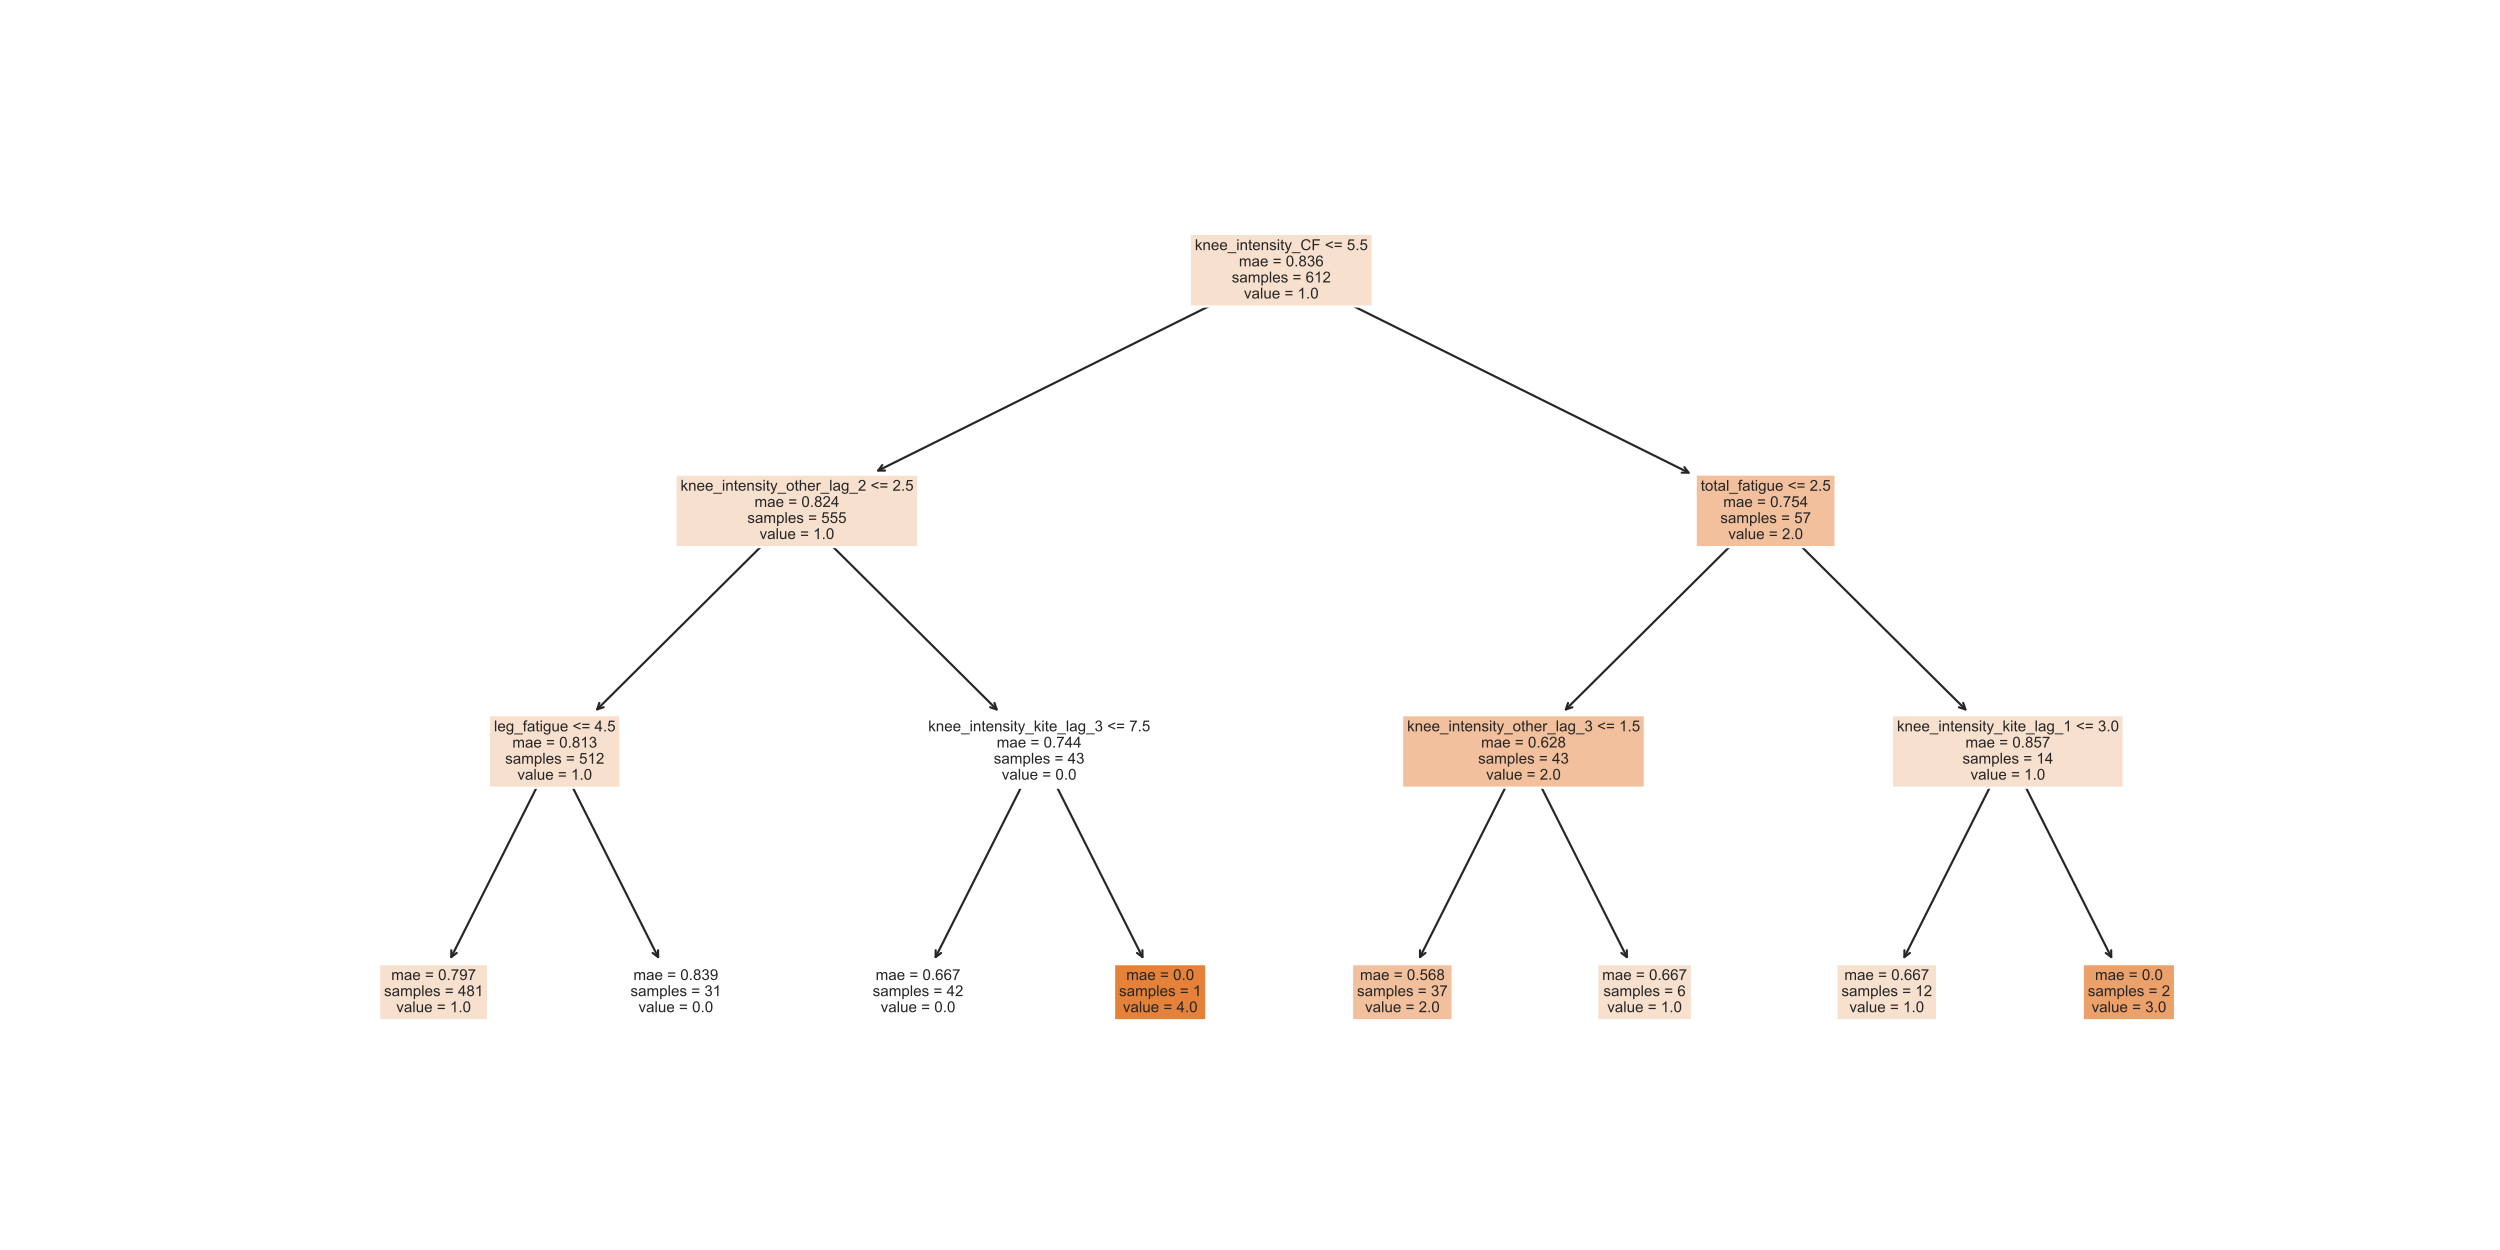 <?xml version="1.0" encoding="utf-8" standalone="no"?>
<!DOCTYPE svg PUBLIC "-//W3C//DTD SVG 1.1//EN"
  "http://www.w3.org/Graphics/SVG/1.1/DTD/svg11.dtd">
<!-- Created with matplotlib (https://matplotlib.org/) -->
<svg height="576pt" version="1.1" viewBox="0 0 1152 576" width="1152pt" xmlns="http://www.w3.org/2000/svg" xmlns:xlink="http://www.w3.org/1999/xlink">
 <defs>
  <style type="text/css">*{stroke-linecap:butt;stroke-linejoin:round;}</style>
 </defs>
 <g id="figure_1">
  <g id="patch_1">
   <path d="M 0 576 
L 1152 576 
L 1152 0 
L 0 0 
z
" style="fill:#ffffff;"/>
  </g>
  <g id="axes_1">
   <g id="patch_2">
    <path d="M 207.951 441.004 
Q 231.075 395.053 254.702 348.104 
" style="fill:none;stroke:#262626;stroke-linecap:round;"/>
    <path d="M 210.456 439.135 
L 207.951 441.004 
L 207.959 437.878 
" style="fill:none;stroke:#262626;stroke-linecap:round;"/>
   </g>
   <g id="text_1">
    <g id="patch_3">
     <path d="M 174.669 470.107 
L 224.931 470.107 
L 224.931 444.293 
L 174.669 444.293 
z
" style="fill:#f8e0ce;stroke:#ffffff;stroke-linejoin:miter;"/>
    </g>
    <!-- mae = 0.797 -->
    <g style="fill:#262626;" transform="translate(180.276 451.602)scale(0.07 -0.07)">
     <defs>
      <path d="M 6.594 0 
L 6.594 51.859 
L 14.453 51.859 
L 14.453 44.578 
Q 16.891 48.391 20.938 50.703 
Q 25 53.031 30.172 53.031 
Q 35.938 53.031 39.625 50.641 
Q 43.312 48.25 44.828 43.953 
Q 50.984 53.031 60.844 53.031 
Q 68.562 53.031 72.703 48.75 
Q 76.859 44.484 76.859 35.594 
L 76.859 0 
L 68.109 0 
L 68.109 32.672 
Q 68.109 37.938 67.25 40.25 
Q 66.406 42.578 64.156 43.984 
Q 61.922 45.406 58.891 45.406 
Q 53.422 45.406 49.797 41.766 
Q 46.188 38.141 46.188 30.125 
L 46.188 0 
L 37.406 0 
L 37.406 33.688 
Q 37.406 39.547 35.25 42.469 
Q 33.109 45.406 28.219 45.406 
Q 24.516 45.406 21.359 43.453 
Q 18.219 41.5 16.797 37.734 
Q 15.375 33.984 15.375 26.906 
L 15.375 0 
z
" id="ArialMT-109"/>
      <path d="M 40.438 6.391 
Q 35.547 2.25 31.031 0.531 
Q 26.516 -1.172 21.344 -1.172 
Q 12.797 -1.172 8.203 3 
Q 3.609 7.172 3.609 13.672 
Q 3.609 17.484 5.344 20.625 
Q 7.078 23.781 9.891 25.688 
Q 12.703 27.594 16.219 28.562 
Q 18.797 29.25 24.031 29.891 
Q 34.672 31.156 39.703 32.906 
Q 39.75 34.719 39.75 35.203 
Q 39.75 40.578 37.25 42.781 
Q 33.891 45.75 27.25 45.75 
Q 21.047 45.75 18.094 43.578 
Q 15.141 41.406 13.719 35.891 
L 5.125 37.062 
Q 6.297 42.578 8.984 45.969 
Q 11.672 49.359 16.75 51.188 
Q 21.828 53.031 28.516 53.031 
Q 35.156 53.031 39.297 51.469 
Q 43.453 49.906 45.406 47.531 
Q 47.359 45.172 48.141 41.547 
Q 48.578 39.312 48.578 33.453 
L 48.578 21.734 
Q 48.578 9.469 49.141 6.219 
Q 49.703 2.984 51.375 0 
L 42.188 0 
Q 40.828 2.734 40.438 6.391 
z
M 39.703 26.031 
Q 34.906 24.078 25.344 22.703 
Q 19.922 21.922 17.672 20.938 
Q 15.438 19.969 14.203 18.094 
Q 12.984 16.219 12.984 13.922 
Q 12.984 10.406 15.641 8.062 
Q 18.312 5.719 23.438 5.719 
Q 28.516 5.719 32.469 7.938 
Q 36.422 10.156 38.281 14.016 
Q 39.703 17 39.703 22.797 
z
" id="ArialMT-97"/>
      <path d="M 42.094 16.703 
L 51.172 15.578 
Q 49.031 7.625 43.219 3.219 
Q 37.406 -1.172 28.375 -1.172 
Q 17 -1.172 10.328 5.828 
Q 3.656 12.844 3.656 25.484 
Q 3.656 38.578 10.391 45.797 
Q 17.141 53.031 27.875 53.031 
Q 38.281 53.031 44.875 45.953 
Q 51.469 38.875 51.469 26.031 
Q 51.469 25.25 51.422 23.688 
L 12.75 23.688 
Q 13.234 15.141 17.578 10.594 
Q 21.922 6.062 28.422 6.062 
Q 33.25 6.062 36.672 8.594 
Q 40.094 11.141 42.094 16.703 
z
M 13.234 30.906 
L 42.188 30.906 
Q 41.609 37.453 38.875 40.719 
Q 34.672 45.797 27.984 45.797 
Q 21.922 45.797 17.797 41.75 
Q 13.672 37.703 13.234 30.906 
z
" id="ArialMT-101"/>
      <path id="ArialMT-32"/>
      <path d="M 52.828 42.094 
L 5.562 42.094 
L 5.562 50.297 
L 52.828 50.297 
z
M 52.828 20.359 
L 5.562 20.359 
L 5.562 28.562 
L 52.828 28.562 
z
" id="ArialMT-61"/>
      <path d="M 4.156 35.297 
Q 4.156 48 6.766 55.734 
Q 9.375 63.484 14.516 67.672 
Q 19.672 71.875 27.484 71.875 
Q 33.25 71.875 37.594 69.547 
Q 41.938 67.234 44.766 62.859 
Q 47.609 58.5 49.219 52.219 
Q 50.828 45.953 50.828 35.297 
Q 50.828 22.703 48.234 14.969 
Q 45.656 7.234 40.5 3 
Q 35.359 -1.219 27.484 -1.219 
Q 17.141 -1.219 11.234 6.203 
Q 4.156 15.141 4.156 35.297 
z
M 13.188 35.297 
Q 13.188 17.672 17.312 11.828 
Q 21.438 6 27.484 6 
Q 33.547 6 37.672 11.859 
Q 41.797 17.719 41.797 35.297 
Q 41.797 52.984 37.672 58.781 
Q 33.547 64.594 27.391 64.594 
Q 21.344 64.594 17.719 59.469 
Q 13.188 52.938 13.188 35.297 
z
" id="ArialMT-48"/>
      <path d="M 9.078 0 
L 9.078 10.016 
L 19.094 10.016 
L 19.094 0 
z
" id="ArialMT-46"/>
      <path d="M 4.734 62.203 
L 4.734 70.656 
L 51.078 70.656 
L 51.078 63.812 
Q 44.234 56.547 37.516 44.484 
Q 30.812 32.422 27.156 19.672 
Q 24.516 10.688 23.781 0 
L 14.75 0 
Q 14.891 8.453 18.062 20.406 
Q 21.234 32.375 27.172 43.484 
Q 33.109 54.594 39.797 62.203 
z
" id="ArialMT-55"/>
      <path d="M 5.469 16.547 
L 13.922 17.328 
Q 14.984 11.375 18.016 8.688 
Q 21.047 6 25.781 6 
Q 29.828 6 32.875 7.859 
Q 35.938 9.719 37.891 12.812 
Q 39.844 15.922 41.156 21.188 
Q 42.484 26.469 42.484 31.938 
Q 42.484 32.516 42.438 33.688 
Q 39.797 29.5 35.234 26.875 
Q 30.672 24.266 25.344 24.266 
Q 16.453 24.266 10.297 30.703 
Q 4.156 37.156 4.156 47.703 
Q 4.156 58.594 10.578 65.234 
Q 17 71.875 26.656 71.875 
Q 33.641 71.875 39.422 68.109 
Q 45.219 64.359 48.219 57.391 
Q 51.219 50.438 51.219 37.25 
Q 51.219 23.531 48.234 15.406 
Q 45.266 7.281 39.375 3.031 
Q 33.5 -1.219 25.594 -1.219 
Q 17.188 -1.219 11.859 3.438 
Q 6.547 8.109 5.469 16.547 
z
M 41.453 48.141 
Q 41.453 55.719 37.422 60.156 
Q 33.406 64.594 27.734 64.594 
Q 21.875 64.594 17.531 59.812 
Q 13.188 55.031 13.188 47.406 
Q 13.188 40.578 17.312 36.297 
Q 21.438 32.031 27.484 32.031 
Q 33.594 32.031 37.516 36.297 
Q 41.453 40.578 41.453 48.141 
z
" id="ArialMT-57"/>
     </defs>
     <use xlink:href="#ArialMT-109"/>
     <use x="83.301" xlink:href="#ArialMT-97"/>
     <use x="138.916" xlink:href="#ArialMT-101"/>
     <use x="194.531" xlink:href="#ArialMT-32"/>
     <use x="222.314" xlink:href="#ArialMT-61"/>
     <use x="280.713" xlink:href="#ArialMT-32"/>
     <use x="308.496" xlink:href="#ArialMT-48"/>
     <use x="364.111" xlink:href="#ArialMT-46"/>
     <use x="391.895" xlink:href="#ArialMT-55"/>
     <use x="447.51" xlink:href="#ArialMT-57"/>
     <use x="503.125" xlink:href="#ArialMT-55"/>
    </g>
    <!-- samples = 481 -->
    <g style="fill:#262626;" transform="translate(176.975 459.019)scale(0.07 -0.07)">
     <defs>
      <path d="M 3.078 15.484 
L 11.766 16.844 
Q 12.5 11.625 15.844 8.844 
Q 19.188 6.062 25.203 6.062 
Q 31.25 6.062 34.172 8.516 
Q 37.109 10.984 37.109 14.312 
Q 37.109 17.281 34.516 19 
Q 32.719 20.172 25.531 21.969 
Q 15.875 24.422 12.141 26.203 
Q 8.406 27.984 6.469 31.125 
Q 4.547 34.281 4.547 38.094 
Q 4.547 41.547 6.125 44.5 
Q 7.719 47.469 10.453 49.422 
Q 12.5 50.922 16.031 51.969 
Q 19.578 53.031 23.641 53.031 
Q 29.734 53.031 34.344 51.266 
Q 38.969 49.516 41.156 46.5 
Q 43.359 43.5 44.188 38.484 
L 35.594 37.312 
Q 35.016 41.312 32.203 43.547 
Q 29.391 45.797 24.266 45.797 
Q 18.219 45.797 15.625 43.797 
Q 13.031 41.797 13.031 39.109 
Q 13.031 37.406 14.109 36.031 
Q 15.188 34.625 17.484 33.688 
Q 18.797 33.203 25.25 31.453 
Q 34.578 28.953 38.25 27.359 
Q 41.938 25.781 44.031 22.75 
Q 46.141 19.734 46.141 15.234 
Q 46.141 10.844 43.578 6.953 
Q 41.016 3.078 36.172 0.953 
Q 31.344 -1.172 25.25 -1.172 
Q 15.141 -1.172 9.844 3.031 
Q 4.547 7.234 3.078 15.484 
z
" id="ArialMT-115"/>
      <path d="M 6.594 -19.875 
L 6.594 51.859 
L 14.594 51.859 
L 14.594 45.125 
Q 17.438 49.078 21 51.047 
Q 24.562 53.031 29.641 53.031 
Q 36.281 53.031 41.359 49.609 
Q 46.438 46.188 49.016 39.953 
Q 51.609 33.734 51.609 26.312 
Q 51.609 18.359 48.75 11.984 
Q 45.906 5.609 40.453 2.219 
Q 35.016 -1.172 29 -1.172 
Q 24.609 -1.172 21.109 0.688 
Q 17.625 2.547 15.375 5.375 
L 15.375 -19.875 
z
M 14.547 25.641 
Q 14.547 15.625 18.594 10.844 
Q 22.656 6.062 28.422 6.062 
Q 34.281 6.062 38.453 11.016 
Q 42.625 15.969 42.625 26.375 
Q 42.625 36.281 38.547 41.203 
Q 34.469 46.141 28.812 46.141 
Q 23.188 46.141 18.859 40.891 
Q 14.547 35.641 14.547 25.641 
z
" id="ArialMT-112"/>
      <path d="M 6.391 0 
L 6.391 71.578 
L 15.188 71.578 
L 15.188 0 
z
" id="ArialMT-108"/>
      <path d="M 32.328 0 
L 32.328 17.141 
L 1.266 17.141 
L 1.266 25.203 
L 33.938 71.578 
L 41.109 71.578 
L 41.109 25.203 
L 50.781 25.203 
L 50.781 17.141 
L 41.109 17.141 
L 41.109 0 
z
M 32.328 25.203 
L 32.328 57.469 
L 9.906 25.203 
z
" id="ArialMT-52"/>
      <path d="M 17.672 38.812 
Q 12.203 40.828 9.562 44.531 
Q 6.938 48.25 6.938 53.422 
Q 6.938 61.234 12.547 66.547 
Q 18.172 71.875 27.484 71.875 
Q 36.859 71.875 42.578 66.422 
Q 48.297 60.984 48.297 53.172 
Q 48.297 48.188 45.672 44.5 
Q 43.062 40.828 37.75 38.812 
Q 44.344 36.672 47.781 31.875 
Q 51.219 27.094 51.219 20.453 
Q 51.219 11.281 44.719 5.031 
Q 38.234 -1.219 27.641 -1.219 
Q 17.047 -1.219 10.547 5.047 
Q 4.047 11.328 4.047 20.703 
Q 4.047 27.688 7.594 32.391 
Q 11.141 37.109 17.672 38.812 
z
M 15.922 53.719 
Q 15.922 48.641 19.188 45.406 
Q 22.469 42.188 27.688 42.188 
Q 32.766 42.188 36.016 45.375 
Q 39.266 48.578 39.266 53.219 
Q 39.266 58.062 35.906 61.359 
Q 32.562 64.656 27.594 64.656 
Q 22.562 64.656 19.234 61.422 
Q 15.922 58.203 15.922 53.719 
z
M 13.094 20.656 
Q 13.094 16.891 14.875 13.375 
Q 16.656 9.859 20.172 7.922 
Q 23.688 6 27.734 6 
Q 34.031 6 38.125 10.047 
Q 42.234 14.109 42.234 20.359 
Q 42.234 26.703 38.016 30.859 
Q 33.797 35.016 27.438 35.016 
Q 21.234 35.016 17.156 30.906 
Q 13.094 26.812 13.094 20.656 
z
" id="ArialMT-56"/>
      <path d="M 37.25 0 
L 28.469 0 
L 28.469 56 
Q 25.297 52.984 20.141 49.953 
Q 14.984 46.922 10.891 45.406 
L 10.891 53.906 
Q 18.266 57.375 23.781 62.297 
Q 29.297 67.234 31.594 71.875 
L 37.25 71.875 
z
" id="ArialMT-49"/>
     </defs>
     <use xlink:href="#ArialMT-115"/>
     <use x="50" xlink:href="#ArialMT-97"/>
     <use x="105.615" xlink:href="#ArialMT-109"/>
     <use x="188.916" xlink:href="#ArialMT-112"/>
     <use x="244.531" xlink:href="#ArialMT-108"/>
     <use x="266.748" xlink:href="#ArialMT-101"/>
     <use x="322.363" xlink:href="#ArialMT-115"/>
     <use x="372.363" xlink:href="#ArialMT-32"/>
     <use x="400.146" xlink:href="#ArialMT-61"/>
     <use x="458.545" xlink:href="#ArialMT-32"/>
     <use x="486.328" xlink:href="#ArialMT-52"/>
     <use x="541.943" xlink:href="#ArialMT-56"/>
     <use x="597.559" xlink:href="#ArialMT-49"/>
    </g>
    <!-- value = 1.0 -->
    <g style="fill:#262626;" transform="translate(182.606 466.412)scale(0.07 -0.07)">
     <defs>
      <path d="M 21 0 
L 1.266 51.859 
L 10.547 51.859 
L 21.688 20.797 
Q 23.484 15.766 25 10.359 
Q 26.172 14.453 28.266 20.219 
L 39.797 51.859 
L 48.828 51.859 
L 29.203 0 
z
" id="ArialMT-118"/>
      <path d="M 40.578 0 
L 40.578 7.625 
Q 34.516 -1.172 24.125 -1.172 
Q 19.531 -1.172 15.547 0.578 
Q 11.578 2.344 9.641 5 
Q 7.719 7.672 6.938 11.531 
Q 6.391 14.109 6.391 19.734 
L 6.391 51.859 
L 15.188 51.859 
L 15.188 23.094 
Q 15.188 16.219 15.719 13.812 
Q 16.547 10.359 19.234 8.375 
Q 21.922 6.391 25.875 6.391 
Q 29.828 6.391 33.297 8.422 
Q 36.766 10.453 38.203 13.938 
Q 39.656 17.438 39.656 24.078 
L 39.656 51.859 
L 48.438 51.859 
L 48.438 0 
z
" id="ArialMT-117"/>
     </defs>
     <use xlink:href="#ArialMT-118"/>
     <use x="50" xlink:href="#ArialMT-97"/>
     <use x="105.615" xlink:href="#ArialMT-108"/>
     <use x="127.832" xlink:href="#ArialMT-117"/>
     <use x="183.447" xlink:href="#ArialMT-101"/>
     <use x="239.062" xlink:href="#ArialMT-32"/>
     <use x="266.846" xlink:href="#ArialMT-61"/>
     <use x="325.244" xlink:href="#ArialMT-32"/>
     <use x="353.027" xlink:href="#ArialMT-49"/>
     <use x="408.643" xlink:href="#ArialMT-46"/>
     <use x="436.426" xlink:href="#ArialMT-48"/>
    </g>
   </g>
   <g id="patch_4">
    <path d="M 303.249 441.004 
Q 280.125 395.053 256.498 348.104 
" style="fill:none;stroke:#262626;stroke-linecap:round;"/>
    <path d="M 303.241 437.878 
L 303.249 441.004 
L 300.744 439.135 
" style="fill:none;stroke:#262626;stroke-linecap:round;"/>
   </g>
   <g id="text_2">
    <g id="patch_5">
     <path d="M 288.212 470.107 
L 334.588 470.107 
L 334.588 444.293 
L 288.212 444.293 
z
" style="fill:#ffffff;stroke:#ffffff;stroke-linejoin:miter;"/>
    </g>
    <!-- mae = 0.839 -->
    <g style="fill:#262626;" transform="translate(291.876 451.602)scale(0.07 -0.07)">
     <defs>
      <path d="M 4.203 18.891 
L 12.984 20.062 
Q 14.5 12.594 18.141 9.297 
Q 21.781 6 27 6 
Q 33.203 6 37.469 10.297 
Q 41.75 14.594 41.75 20.953 
Q 41.75 27 37.797 30.922 
Q 33.844 34.859 27.734 34.859 
Q 25.25 34.859 21.531 33.891 
L 22.516 41.609 
Q 23.391 41.5 23.922 41.5 
Q 29.547 41.5 34.031 44.422 
Q 38.531 47.359 38.531 53.469 
Q 38.531 58.297 35.25 61.469 
Q 31.984 64.656 26.812 64.656 
Q 21.688 64.656 18.266 61.422 
Q 14.844 58.203 13.875 51.766 
L 5.078 53.328 
Q 6.688 62.156 12.391 67.016 
Q 18.109 71.875 26.609 71.875 
Q 32.469 71.875 37.391 69.359 
Q 42.328 66.844 44.938 62.5 
Q 47.562 58.156 47.562 53.266 
Q 47.562 48.641 45.062 44.828 
Q 42.578 41.016 37.703 38.766 
Q 44.047 37.312 47.562 32.688 
Q 51.078 28.078 51.078 21.141 
Q 51.078 11.766 44.234 5.25 
Q 37.406 -1.266 26.953 -1.266 
Q 17.531 -1.266 11.297 4.344 
Q 5.078 9.969 4.203 18.891 
z
" id="ArialMT-51"/>
     </defs>
     <use xlink:href="#ArialMT-109"/>
     <use x="83.301" xlink:href="#ArialMT-97"/>
     <use x="138.916" xlink:href="#ArialMT-101"/>
     <use x="194.531" xlink:href="#ArialMT-32"/>
     <use x="222.314" xlink:href="#ArialMT-61"/>
     <use x="280.713" xlink:href="#ArialMT-32"/>
     <use x="308.496" xlink:href="#ArialMT-48"/>
     <use x="364.111" xlink:href="#ArialMT-46"/>
     <use x="391.895" xlink:href="#ArialMT-56"/>
     <use x="447.51" xlink:href="#ArialMT-51"/>
     <use x="503.125" xlink:href="#ArialMT-57"/>
    </g>
    <!-- samples = 31 -->
    <g style="fill:#262626;" transform="translate(290.519 459.019)scale(0.07 -0.07)">
     <use xlink:href="#ArialMT-115"/>
     <use x="50" xlink:href="#ArialMT-97"/>
     <use x="105.615" xlink:href="#ArialMT-109"/>
     <use x="188.916" xlink:href="#ArialMT-112"/>
     <use x="244.531" xlink:href="#ArialMT-108"/>
     <use x="266.748" xlink:href="#ArialMT-101"/>
     <use x="322.363" xlink:href="#ArialMT-115"/>
     <use x="372.363" xlink:href="#ArialMT-32"/>
     <use x="400.146" xlink:href="#ArialMT-61"/>
     <use x="458.545" xlink:href="#ArialMT-32"/>
     <use x="486.328" xlink:href="#ArialMT-51"/>
     <use x="541.943" xlink:href="#ArialMT-49"/>
    </g>
    <!-- value = 0.0 -->
    <g style="fill:#262626;" transform="translate(294.206 466.412)scale(0.07 -0.07)">
     <use xlink:href="#ArialMT-118"/>
     <use x="50" xlink:href="#ArialMT-97"/>
     <use x="105.615" xlink:href="#ArialMT-108"/>
     <use x="127.832" xlink:href="#ArialMT-117"/>
     <use x="183.447" xlink:href="#ArialMT-101"/>
     <use x="239.062" xlink:href="#ArialMT-32"/>
     <use x="266.846" xlink:href="#ArialMT-61"/>
     <use x="325.244" xlink:href="#ArialMT-32"/>
     <use x="353.027" xlink:href="#ArialMT-48"/>
     <use x="408.643" xlink:href="#ArialMT-46"/>
     <use x="436.426" xlink:href="#ArialMT-48"/>
    </g>
   </g>
   <g id="patch_6">
    <path d="M 431.151 441.004 
Q 454.275 395.053 477.902 348.104 
" style="fill:none;stroke:#262626;stroke-linecap:round;"/>
    <path d="M 433.656 439.135 
L 431.151 441.004 
L 431.159 437.878 
" style="fill:none;stroke:#262626;stroke-linecap:round;"/>
   </g>
   <g id="text_3">
    <g id="patch_7">
     <path d="M 399.812 470.107 
L 446.188 470.107 
L 446.188 444.293 
L 399.812 444.293 
z
" style="fill:#ffffff;stroke:#ffffff;stroke-linejoin:miter;"/>
    </g>
    <!-- mae = 0.667 -->
    <g style="fill:#262626;" transform="translate(403.476 451.602)scale(0.07 -0.07)">
     <defs>
      <path d="M 49.75 54.047 
L 41.016 53.375 
Q 39.844 58.547 37.703 60.891 
Q 34.125 64.656 28.906 64.656 
Q 24.703 64.656 21.531 62.312 
Q 17.391 59.281 14.984 53.469 
Q 12.594 47.656 12.5 36.922 
Q 15.672 41.75 20.266 44.094 
Q 24.859 46.438 29.891 46.438 
Q 38.672 46.438 44.844 39.969 
Q 51.031 33.5 51.031 23.25 
Q 51.031 16.5 48.125 10.719 
Q 45.219 4.938 40.141 1.859 
Q 35.062 -1.219 28.609 -1.219 
Q 17.625 -1.219 10.688 6.859 
Q 3.766 14.938 3.766 33.5 
Q 3.766 54.25 11.422 63.672 
Q 18.109 71.875 29.438 71.875 
Q 37.891 71.875 43.281 67.141 
Q 48.688 62.406 49.75 54.047 
z
M 13.875 23.188 
Q 13.875 18.656 15.797 14.5 
Q 17.719 10.359 21.188 8.172 
Q 24.656 6 28.469 6 
Q 34.031 6 38.031 10.484 
Q 42.047 14.984 42.047 22.703 
Q 42.047 30.125 38.078 34.391 
Q 34.125 38.672 28.125 38.672 
Q 22.172 38.672 18.016 34.391 
Q 13.875 30.125 13.875 23.188 
z
" id="ArialMT-54"/>
     </defs>
     <use xlink:href="#ArialMT-109"/>
     <use x="83.301" xlink:href="#ArialMT-97"/>
     <use x="138.916" xlink:href="#ArialMT-101"/>
     <use x="194.531" xlink:href="#ArialMT-32"/>
     <use x="222.314" xlink:href="#ArialMT-61"/>
     <use x="280.713" xlink:href="#ArialMT-32"/>
     <use x="308.496" xlink:href="#ArialMT-48"/>
     <use x="364.111" xlink:href="#ArialMT-46"/>
     <use x="391.895" xlink:href="#ArialMT-54"/>
     <use x="447.51" xlink:href="#ArialMT-54"/>
     <use x="503.125" xlink:href="#ArialMT-55"/>
    </g>
    <!-- samples = 42 -->
    <g style="fill:#262626;" transform="translate(402.119 459.019)scale(0.07 -0.07)">
     <defs>
      <path d="M 50.344 8.453 
L 50.344 0 
L 3.031 0 
Q 2.938 3.172 4.047 6.109 
Q 5.859 10.938 9.828 15.625 
Q 13.812 20.312 21.344 26.469 
Q 33.016 36.031 37.109 41.625 
Q 41.219 47.219 41.219 52.203 
Q 41.219 57.422 37.469 61 
Q 33.734 64.594 27.734 64.594 
Q 21.391 64.594 17.578 60.781 
Q 13.766 56.984 13.719 50.25 
L 4.688 51.172 
Q 5.609 61.281 11.656 66.578 
Q 17.719 71.875 27.938 71.875 
Q 38.234 71.875 44.234 66.156 
Q 50.25 60.453 50.25 52 
Q 50.25 47.703 48.484 43.547 
Q 46.734 39.406 42.656 34.812 
Q 38.578 30.219 29.109 22.219 
Q 21.188 15.578 18.938 13.203 
Q 16.703 10.844 15.234 8.453 
z
" id="ArialMT-50"/>
     </defs>
     <use xlink:href="#ArialMT-115"/>
     <use x="50" xlink:href="#ArialMT-97"/>
     <use x="105.615" xlink:href="#ArialMT-109"/>
     <use x="188.916" xlink:href="#ArialMT-112"/>
     <use x="244.531" xlink:href="#ArialMT-108"/>
     <use x="266.748" xlink:href="#ArialMT-101"/>
     <use x="322.363" xlink:href="#ArialMT-115"/>
     <use x="372.363" xlink:href="#ArialMT-32"/>
     <use x="400.146" xlink:href="#ArialMT-61"/>
     <use x="458.545" xlink:href="#ArialMT-32"/>
     <use x="486.328" xlink:href="#ArialMT-52"/>
     <use x="541.943" xlink:href="#ArialMT-50"/>
    </g>
    <!-- value = 0.0 -->
    <g style="fill:#262626;" transform="translate(405.806 466.412)scale(0.07 -0.07)">
     <use xlink:href="#ArialMT-118"/>
     <use x="50" xlink:href="#ArialMT-97"/>
     <use x="105.615" xlink:href="#ArialMT-108"/>
     <use x="127.832" xlink:href="#ArialMT-117"/>
     <use x="183.447" xlink:href="#ArialMT-101"/>
     <use x="239.062" xlink:href="#ArialMT-32"/>
     <use x="266.846" xlink:href="#ArialMT-61"/>
     <use x="325.244" xlink:href="#ArialMT-32"/>
     <use x="353.027" xlink:href="#ArialMT-48"/>
     <use x="408.643" xlink:href="#ArialMT-46"/>
     <use x="436.426" xlink:href="#ArialMT-48"/>
    </g>
   </g>
   <g id="patch_8">
    <path d="M 526.449 441.004 
Q 503.325 395.053 479.698 348.104 
" style="fill:none;stroke:#262626;stroke-linecap:round;"/>
    <path d="M 526.441 437.878 
L 526.449 441.004 
L 523.944 439.135 
" style="fill:none;stroke:#262626;stroke-linecap:round;"/>
   </g>
   <g id="text_4">
    <g id="patch_9">
     <path d="M 513.356 470.107 
L 555.844 470.107 
L 555.844 444.293 
L 513.356 444.293 
z
" style="fill:#e58139;stroke:#ffffff;stroke-linejoin:miter;"/>
    </g>
    <!-- mae = 0.0 -->
    <g style="fill:#262626;" transform="translate(518.962 451.602)scale(0.07 -0.07)">
     <use xlink:href="#ArialMT-109"/>
     <use x="83.301" xlink:href="#ArialMT-97"/>
     <use x="138.916" xlink:href="#ArialMT-101"/>
     <use x="194.531" xlink:href="#ArialMT-32"/>
     <use x="222.314" xlink:href="#ArialMT-61"/>
     <use x="280.713" xlink:href="#ArialMT-32"/>
     <use x="308.496" xlink:href="#ArialMT-48"/>
     <use x="364.111" xlink:href="#ArialMT-46"/>
     <use x="391.895" xlink:href="#ArialMT-48"/>
    </g>
    <!-- samples = 1 -->
    <g style="fill:#262626;" transform="translate(515.662 459.019)scale(0.07 -0.07)">
     <use xlink:href="#ArialMT-115"/>
     <use x="50" xlink:href="#ArialMT-97"/>
     <use x="105.615" xlink:href="#ArialMT-109"/>
     <use x="188.916" xlink:href="#ArialMT-112"/>
     <use x="244.531" xlink:href="#ArialMT-108"/>
     <use x="266.748" xlink:href="#ArialMT-101"/>
     <use x="322.363" xlink:href="#ArialMT-115"/>
     <use x="372.363" xlink:href="#ArialMT-32"/>
     <use x="400.146" xlink:href="#ArialMT-61"/>
     <use x="458.545" xlink:href="#ArialMT-32"/>
     <use x="486.328" xlink:href="#ArialMT-49"/>
    </g>
    <!-- value = 4.0 -->
    <g style="fill:#262626;" transform="translate(517.406 466.412)scale(0.07 -0.07)">
     <use xlink:href="#ArialMT-118"/>
     <use x="50" xlink:href="#ArialMT-97"/>
     <use x="105.615" xlink:href="#ArialMT-108"/>
     <use x="127.832" xlink:href="#ArialMT-117"/>
     <use x="183.447" xlink:href="#ArialMT-101"/>
     <use x="239.062" xlink:href="#ArialMT-32"/>
     <use x="266.846" xlink:href="#ArialMT-61"/>
     <use x="325.244" xlink:href="#ArialMT-32"/>
     <use x="353.027" xlink:href="#ArialMT-52"/>
     <use x="408.643" xlink:href="#ArialMT-46"/>
     <use x="436.426" xlink:href="#ArialMT-48"/>
    </g>
   </g>
   <g id="patch_10">
    <path d="M 654.351 441.004 
Q 677.475 395.053 701.102 348.104 
" style="fill:none;stroke:#262626;stroke-linecap:round;"/>
    <path d="M 656.856 439.135 
L 654.351 441.004 
L 654.359 437.878 
" style="fill:none;stroke:#262626;stroke-linecap:round;"/>
   </g>
   <g id="text_5">
    <g id="patch_11">
     <path d="M 623.012 470.107 
L 669.388 470.107 
L 669.388 444.293 
L 623.012 444.293 
z
" style="fill:#f2c09c;stroke:#ffffff;stroke-linejoin:miter;"/>
    </g>
    <!-- mae = 0.568 -->
    <g style="fill:#262626;" transform="translate(626.676 451.602)scale(0.07 -0.07)">
     <defs>
      <path d="M 4.156 18.75 
L 13.375 19.531 
Q 14.406 12.797 18.141 9.391 
Q 21.875 6 27.156 6 
Q 33.5 6 37.891 10.781 
Q 42.281 15.578 42.281 23.484 
Q 42.281 31 38.062 35.344 
Q 33.844 39.703 27 39.703 
Q 22.75 39.703 19.328 37.766 
Q 15.922 35.844 13.969 32.766 
L 5.719 33.844 
L 12.641 70.609 
L 48.25 70.609 
L 48.25 62.203 
L 19.672 62.203 
L 15.828 42.969 
Q 22.266 47.469 29.344 47.469 
Q 38.719 47.469 45.156 40.969 
Q 51.609 34.469 51.609 24.266 
Q 51.609 14.547 45.953 7.469 
Q 39.062 -1.219 27.156 -1.219 
Q 17.391 -1.219 11.203 4.25 
Q 5.031 9.719 4.156 18.75 
z
" id="ArialMT-53"/>
     </defs>
     <use xlink:href="#ArialMT-109"/>
     <use x="83.301" xlink:href="#ArialMT-97"/>
     <use x="138.916" xlink:href="#ArialMT-101"/>
     <use x="194.531" xlink:href="#ArialMT-32"/>
     <use x="222.314" xlink:href="#ArialMT-61"/>
     <use x="280.713" xlink:href="#ArialMT-32"/>
     <use x="308.496" xlink:href="#ArialMT-48"/>
     <use x="364.111" xlink:href="#ArialMT-46"/>
     <use x="391.895" xlink:href="#ArialMT-53"/>
     <use x="447.51" xlink:href="#ArialMT-54"/>
     <use x="503.125" xlink:href="#ArialMT-56"/>
    </g>
    <!-- samples = 37 -->
    <g style="fill:#262626;" transform="translate(625.319 459.019)scale(0.07 -0.07)">
     <use xlink:href="#ArialMT-115"/>
     <use x="50" xlink:href="#ArialMT-97"/>
     <use x="105.615" xlink:href="#ArialMT-109"/>
     <use x="188.916" xlink:href="#ArialMT-112"/>
     <use x="244.531" xlink:href="#ArialMT-108"/>
     <use x="266.748" xlink:href="#ArialMT-101"/>
     <use x="322.363" xlink:href="#ArialMT-115"/>
     <use x="372.363" xlink:href="#ArialMT-32"/>
     <use x="400.146" xlink:href="#ArialMT-61"/>
     <use x="458.545" xlink:href="#ArialMT-32"/>
     <use x="486.328" xlink:href="#ArialMT-51"/>
     <use x="541.943" xlink:href="#ArialMT-55"/>
    </g>
    <!-- value = 2.0 -->
    <g style="fill:#262626;" transform="translate(629.006 466.412)scale(0.07 -0.07)">
     <use xlink:href="#ArialMT-118"/>
     <use x="50" xlink:href="#ArialMT-97"/>
     <use x="105.615" xlink:href="#ArialMT-108"/>
     <use x="127.832" xlink:href="#ArialMT-117"/>
     <use x="183.447" xlink:href="#ArialMT-101"/>
     <use x="239.062" xlink:href="#ArialMT-32"/>
     <use x="266.846" xlink:href="#ArialMT-61"/>
     <use x="325.244" xlink:href="#ArialMT-32"/>
     <use x="353.027" xlink:href="#ArialMT-50"/>
     <use x="408.643" xlink:href="#ArialMT-46"/>
     <use x="436.426" xlink:href="#ArialMT-48"/>
    </g>
   </g>
   <g id="patch_12">
    <path d="M 749.649 441.004 
Q 726.525 395.053 702.898 348.104 
" style="fill:none;stroke:#262626;stroke-linecap:round;"/>
    <path d="M 749.641 437.878 
L 749.649 441.004 
L 747.144 439.135 
" style="fill:none;stroke:#262626;stroke-linecap:round;"/>
   </g>
   <g id="text_6">
    <g id="patch_13">
     <path d="M 735.969 470.107 
L 779.631 470.107 
L 779.631 444.293 
L 735.969 444.293 
z
" style="fill:#f8e0ce;stroke:#ffffff;stroke-linejoin:miter;"/>
    </g>
    <!-- mae = 0.667 -->
    <g style="fill:#262626;" transform="translate(738.276 451.602)scale(0.07 -0.07)">
     <use xlink:href="#ArialMT-109"/>
     <use x="83.301" xlink:href="#ArialMT-97"/>
     <use x="138.916" xlink:href="#ArialMT-101"/>
     <use x="194.531" xlink:href="#ArialMT-32"/>
     <use x="222.314" xlink:href="#ArialMT-61"/>
     <use x="280.713" xlink:href="#ArialMT-32"/>
     <use x="308.496" xlink:href="#ArialMT-48"/>
     <use x="364.111" xlink:href="#ArialMT-46"/>
     <use x="391.895" xlink:href="#ArialMT-54"/>
     <use x="447.51" xlink:href="#ArialMT-54"/>
     <use x="503.125" xlink:href="#ArialMT-55"/>
    </g>
    <!-- samples = 6 -->
    <g style="fill:#262626;" transform="translate(738.862 459.019)scale(0.07 -0.07)">
     <use xlink:href="#ArialMT-115"/>
     <use x="50" xlink:href="#ArialMT-97"/>
     <use x="105.615" xlink:href="#ArialMT-109"/>
     <use x="188.916" xlink:href="#ArialMT-112"/>
     <use x="244.531" xlink:href="#ArialMT-108"/>
     <use x="266.748" xlink:href="#ArialMT-101"/>
     <use x="322.363" xlink:href="#ArialMT-115"/>
     <use x="372.363" xlink:href="#ArialMT-32"/>
     <use x="400.146" xlink:href="#ArialMT-61"/>
     <use x="458.545" xlink:href="#ArialMT-32"/>
     <use x="486.328" xlink:href="#ArialMT-54"/>
    </g>
    <!-- value = 1.0 -->
    <g style="fill:#262626;" transform="translate(740.606 466.412)scale(0.07 -0.07)">
     <use xlink:href="#ArialMT-118"/>
     <use x="50" xlink:href="#ArialMT-97"/>
     <use x="105.615" xlink:href="#ArialMT-108"/>
     <use x="127.832" xlink:href="#ArialMT-117"/>
     <use x="183.447" xlink:href="#ArialMT-101"/>
     <use x="239.062" xlink:href="#ArialMT-32"/>
     <use x="266.846" xlink:href="#ArialMT-61"/>
     <use x="325.244" xlink:href="#ArialMT-32"/>
     <use x="353.027" xlink:href="#ArialMT-49"/>
     <use x="408.643" xlink:href="#ArialMT-46"/>
     <use x="436.426" xlink:href="#ArialMT-48"/>
    </g>
   </g>
   <g id="patch_14">
    <path d="M 877.551 441.004 
Q 900.675 395.053 924.302 348.104 
" style="fill:none;stroke:#262626;stroke-linecap:round;"/>
    <path d="M 880.056 439.135 
L 877.551 441.004 
L 877.559 437.878 
" style="fill:none;stroke:#262626;stroke-linecap:round;"/>
   </g>
   <g id="text_7">
    <g id="patch_15">
     <path d="M 846.212 470.107 
L 892.588 470.107 
L 892.588 444.293 
L 846.212 444.293 
z
" style="fill:#f8e0ce;stroke:#ffffff;stroke-linejoin:miter;"/>
    </g>
    <!-- mae = 0.667 -->
    <g style="fill:#262626;" transform="translate(849.876 451.602)scale(0.07 -0.07)">
     <use xlink:href="#ArialMT-109"/>
     <use x="83.301" xlink:href="#ArialMT-97"/>
     <use x="138.916" xlink:href="#ArialMT-101"/>
     <use x="194.531" xlink:href="#ArialMT-32"/>
     <use x="222.314" xlink:href="#ArialMT-61"/>
     <use x="280.713" xlink:href="#ArialMT-32"/>
     <use x="308.496" xlink:href="#ArialMT-48"/>
     <use x="364.111" xlink:href="#ArialMT-46"/>
     <use x="391.895" xlink:href="#ArialMT-54"/>
     <use x="447.51" xlink:href="#ArialMT-54"/>
     <use x="503.125" xlink:href="#ArialMT-55"/>
    </g>
    <!-- samples = 12 -->
    <g style="fill:#262626;" transform="translate(848.519 459.019)scale(0.07 -0.07)">
     <use xlink:href="#ArialMT-115"/>
     <use x="50" xlink:href="#ArialMT-97"/>
     <use x="105.615" xlink:href="#ArialMT-109"/>
     <use x="188.916" xlink:href="#ArialMT-112"/>
     <use x="244.531" xlink:href="#ArialMT-108"/>
     <use x="266.748" xlink:href="#ArialMT-101"/>
     <use x="322.363" xlink:href="#ArialMT-115"/>
     <use x="372.363" xlink:href="#ArialMT-32"/>
     <use x="400.146" xlink:href="#ArialMT-61"/>
     <use x="458.545" xlink:href="#ArialMT-32"/>
     <use x="486.328" xlink:href="#ArialMT-49"/>
     <use x="541.943" xlink:href="#ArialMT-50"/>
    </g>
    <!-- value = 1.0 -->
    <g style="fill:#262626;" transform="translate(852.206 466.412)scale(0.07 -0.07)">
     <use xlink:href="#ArialMT-118"/>
     <use x="50" xlink:href="#ArialMT-97"/>
     <use x="105.615" xlink:href="#ArialMT-108"/>
     <use x="127.832" xlink:href="#ArialMT-117"/>
     <use x="183.447" xlink:href="#ArialMT-101"/>
     <use x="239.062" xlink:href="#ArialMT-32"/>
     <use x="266.846" xlink:href="#ArialMT-61"/>
     <use x="325.244" xlink:href="#ArialMT-32"/>
     <use x="353.027" xlink:href="#ArialMT-49"/>
     <use x="408.643" xlink:href="#ArialMT-46"/>
     <use x="436.426" xlink:href="#ArialMT-48"/>
    </g>
   </g>
   <g id="patch_16">
    <path d="M 972.849 441.004 
Q 949.725 395.053 926.098 348.104 
" style="fill:none;stroke:#262626;stroke-linecap:round;"/>
    <path d="M 972.841 437.878 
L 972.849 441.004 
L 970.344 439.135 
" style="fill:none;stroke:#262626;stroke-linecap:round;"/>
   </g>
   <g id="text_8">
    <g id="patch_17">
     <path d="M 959.756 470.107 
L 1002.244 470.107 
L 1002.244 444.293 
L 959.756 444.293 
z
" style="fill:#eca06a;stroke:#ffffff;stroke-linejoin:miter;"/>
    </g>
    <!-- mae = 0.0 -->
    <g style="fill:#262626;" transform="translate(965.362 451.602)scale(0.07 -0.07)">
     <use xlink:href="#ArialMT-109"/>
     <use x="83.301" xlink:href="#ArialMT-97"/>
     <use x="138.916" xlink:href="#ArialMT-101"/>
     <use x="194.531" xlink:href="#ArialMT-32"/>
     <use x="222.314" xlink:href="#ArialMT-61"/>
     <use x="280.713" xlink:href="#ArialMT-32"/>
     <use x="308.496" xlink:href="#ArialMT-48"/>
     <use x="364.111" xlink:href="#ArialMT-46"/>
     <use x="391.895" xlink:href="#ArialMT-48"/>
    </g>
    <!-- samples = 2 -->
    <g style="fill:#262626;" transform="translate(962.062 459.019)scale(0.07 -0.07)">
     <use xlink:href="#ArialMT-115"/>
     <use x="50" xlink:href="#ArialMT-97"/>
     <use x="105.615" xlink:href="#ArialMT-109"/>
     <use x="188.916" xlink:href="#ArialMT-112"/>
     <use x="244.531" xlink:href="#ArialMT-108"/>
     <use x="266.748" xlink:href="#ArialMT-101"/>
     <use x="322.363" xlink:href="#ArialMT-115"/>
     <use x="372.363" xlink:href="#ArialMT-32"/>
     <use x="400.146" xlink:href="#ArialMT-61"/>
     <use x="458.545" xlink:href="#ArialMT-32"/>
     <use x="486.328" xlink:href="#ArialMT-50"/>
    </g>
    <!-- value = 3.0 -->
    <g style="fill:#262626;" transform="translate(963.806 466.412)scale(0.07 -0.07)">
     <use xlink:href="#ArialMT-118"/>
     <use x="50" xlink:href="#ArialMT-97"/>
     <use x="105.615" xlink:href="#ArialMT-108"/>
     <use x="127.832" xlink:href="#ArialMT-117"/>
     <use x="183.447" xlink:href="#ArialMT-101"/>
     <use x="239.062" xlink:href="#ArialMT-32"/>
     <use x="266.846" xlink:href="#ArialMT-61"/>
     <use x="325.244" xlink:href="#ArialMT-32"/>
     <use x="353.027" xlink:href="#ArialMT-51"/>
     <use x="408.643" xlink:href="#ArialMT-46"/>
     <use x="436.426" xlink:href="#ArialMT-48"/>
    </g>
   </g>
   <g id="patch_18">
    <path d="M 275.19 326.856 
Q 320.089 282.247 365.781 236.85 
" style="fill:none;stroke:#262626;stroke-linecap:round;"/>
    <path d="M 278.159 325.877 
L 275.19 326.856 
L 276.188 323.894 
" style="fill:none;stroke:#262626;stroke-linecap:round;"/>
   </g>
   <g id="text_9">
    <g id="patch_19">
     <path d="M 225.314 363.007 
L 285.886 363.007 
L 285.886 329.551 
L 225.314 329.551 
z
" style="fill:#f8e0ce;stroke:#ffffff;stroke-linejoin:miter;"/>
    </g>
    <!-- leg_fatigue &lt;= 4.5 -->
    <g style="fill:#262626;" transform="translate(227.621 337.027)scale(0.07 -0.07)">
     <defs>
      <path d="M 4.984 -4.297 
L 13.531 -5.562 
Q 14.062 -9.516 16.5 -11.328 
Q 19.781 -13.766 25.438 -13.766 
Q 31.547 -13.766 34.859 -11.328 
Q 38.188 -8.891 39.359 -4.5 
Q 40.047 -1.812 39.984 6.781 
Q 34.234 0 25.641 0 
Q 14.938 0 9.078 7.719 
Q 3.219 15.438 3.219 26.219 
Q 3.219 33.641 5.906 39.906 
Q 8.594 46.188 13.688 49.609 
Q 18.797 53.031 25.688 53.031 
Q 34.859 53.031 40.828 45.609 
L 40.828 51.859 
L 48.922 51.859 
L 48.922 7.031 
Q 48.922 -5.078 46.453 -10.125 
Q 44 -15.188 38.641 -18.109 
Q 33.297 -21.047 25.484 -21.047 
Q 16.219 -21.047 10.5 -16.875 
Q 4.781 -12.703 4.984 -4.297 
z
M 12.25 26.859 
Q 12.25 16.656 16.297 11.969 
Q 20.359 7.281 26.469 7.281 
Q 32.516 7.281 36.609 11.938 
Q 40.719 16.609 40.719 26.562 
Q 40.719 36.078 36.5 40.906 
Q 32.281 45.75 26.312 45.75 
Q 20.453 45.75 16.344 40.984 
Q 12.25 36.234 12.25 26.859 
z
" id="ArialMT-103"/>
      <path d="M -1.516 -19.875 
L -1.516 -13.531 
L 56.734 -13.531 
L 56.734 -19.875 
z
" id="ArialMT-95"/>
      <path d="M 8.688 0 
L 8.688 45.016 
L 0.922 45.016 
L 0.922 51.859 
L 8.688 51.859 
L 8.688 57.375 
Q 8.688 62.594 9.625 65.141 
Q 10.891 68.562 14.078 70.672 
Q 17.281 72.797 23.047 72.797 
Q 26.766 72.797 31.25 71.922 
L 29.938 64.266 
Q 27.203 64.75 24.75 64.75 
Q 20.75 64.75 19.094 63.031 
Q 17.438 61.328 17.438 56.641 
L 17.438 51.859 
L 27.547 51.859 
L 27.547 45.016 
L 17.438 45.016 
L 17.438 0 
z
" id="ArialMT-102"/>
      <path d="M 25.781 7.859 
L 27.047 0.094 
Q 23.344 -0.688 20.406 -0.688 
Q 15.625 -0.688 12.984 0.828 
Q 10.359 2.344 9.281 4.812 
Q 8.203 7.281 8.203 15.188 
L 8.203 45.016 
L 1.766 45.016 
L 1.766 51.859 
L 8.203 51.859 
L 8.203 64.703 
L 16.938 69.969 
L 16.938 51.859 
L 25.781 51.859 
L 25.781 45.016 
L 16.938 45.016 
L 16.938 14.703 
Q 16.938 10.938 17.406 9.859 
Q 17.875 8.797 18.922 8.156 
Q 19.969 7.516 21.922 7.516 
Q 23.391 7.516 25.781 7.859 
z
" id="ArialMT-116"/>
      <path d="M 6.641 61.469 
L 6.641 71.578 
L 15.438 71.578 
L 15.438 61.469 
z
M 6.641 0 
L 6.641 51.859 
L 15.438 51.859 
L 15.438 0 
z
" id="ArialMT-105"/>
      <path d="M 5.469 31.297 
L 5.469 39.5 
L 52.875 59.516 
L 52.875 50.781 
L 15.281 35.359 
L 52.875 19.781 
L 52.875 11.031 
z
" id="ArialMT-60"/>
     </defs>
     <use xlink:href="#ArialMT-108"/>
     <use x="22.217" xlink:href="#ArialMT-101"/>
     <use x="77.832" xlink:href="#ArialMT-103"/>
     <use x="133.447" xlink:href="#ArialMT-95"/>
     <use x="189.062" xlink:href="#ArialMT-102"/>
     <use x="216.846" xlink:href="#ArialMT-97"/>
     <use x="272.461" xlink:href="#ArialMT-116"/>
     <use x="300.244" xlink:href="#ArialMT-105"/>
     <use x="322.461" xlink:href="#ArialMT-103"/>
     <use x="378.076" xlink:href="#ArialMT-117"/>
     <use x="433.691" xlink:href="#ArialMT-101"/>
     <use x="489.307" xlink:href="#ArialMT-32"/>
     <use x="517.09" xlink:href="#ArialMT-60"/>
     <use x="575.488" xlink:href="#ArialMT-61"/>
     <use x="633.887" xlink:href="#ArialMT-32"/>
     <use x="661.67" xlink:href="#ArialMT-52"/>
     <use x="717.285" xlink:href="#ArialMT-46"/>
     <use x="745.068" xlink:href="#ArialMT-53"/>
    </g>
    <!-- mae = 0.813 -->
    <g style="fill:#262626;" transform="translate(236.076 344.502)scale(0.07 -0.07)">
     <use xlink:href="#ArialMT-109"/>
     <use x="83.301" xlink:href="#ArialMT-97"/>
     <use x="138.916" xlink:href="#ArialMT-101"/>
     <use x="194.531" xlink:href="#ArialMT-32"/>
     <use x="222.314" xlink:href="#ArialMT-61"/>
     <use x="280.713" xlink:href="#ArialMT-32"/>
     <use x="308.496" xlink:href="#ArialMT-48"/>
     <use x="364.111" xlink:href="#ArialMT-46"/>
     <use x="391.895" xlink:href="#ArialMT-56"/>
     <use x="447.51" xlink:href="#ArialMT-49"/>
     <use x="503.125" xlink:href="#ArialMT-51"/>
    </g>
    <!-- samples = 512 -->
    <g style="fill:#262626;" transform="translate(232.775 351.919)scale(0.07 -0.07)">
     <use xlink:href="#ArialMT-115"/>
     <use x="50" xlink:href="#ArialMT-97"/>
     <use x="105.615" xlink:href="#ArialMT-109"/>
     <use x="188.916" xlink:href="#ArialMT-112"/>
     <use x="244.531" xlink:href="#ArialMT-108"/>
     <use x="266.748" xlink:href="#ArialMT-101"/>
     <use x="322.363" xlink:href="#ArialMT-115"/>
     <use x="372.363" xlink:href="#ArialMT-32"/>
     <use x="400.146" xlink:href="#ArialMT-61"/>
     <use x="458.545" xlink:href="#ArialMT-32"/>
     <use x="486.328" xlink:href="#ArialMT-53"/>
     <use x="541.943" xlink:href="#ArialMT-49"/>
     <use x="597.559" xlink:href="#ArialMT-50"/>
    </g>
    <!-- value = 1.0 -->
    <g style="fill:#262626;" transform="translate(238.406 359.311)scale(0.07 -0.07)">
     <use xlink:href="#ArialMT-118"/>
     <use x="50" xlink:href="#ArialMT-97"/>
     <use x="105.615" xlink:href="#ArialMT-108"/>
     <use x="127.832" xlink:href="#ArialMT-117"/>
     <use x="183.447" xlink:href="#ArialMT-101"/>
     <use x="239.062" xlink:href="#ArialMT-32"/>
     <use x="266.846" xlink:href="#ArialMT-61"/>
     <use x="325.244" xlink:href="#ArialMT-32"/>
     <use x="353.027" xlink:href="#ArialMT-49"/>
     <use x="408.643" xlink:href="#ArialMT-46"/>
     <use x="436.426" xlink:href="#ArialMT-48"/>
    </g>
   </g>
   <g id="patch_20">
    <path d="M 459.243 326.889 
Q 414.328 282.264 368.619 236.85 
" style="fill:none;stroke:#262626;stroke-linecap:round;"/>
    <path d="M 458.245 323.927 
L 459.243 326.889 
L 456.275 325.911 
" style="fill:none;stroke:#262626;stroke-linecap:round;"/>
   </g>
   <g id="text_10">
    <g id="patch_21">
     <path d="M 425.398 362.975 
L 532.202 362.975 
L 532.202 329.583 
L 425.398 329.583 
z
" style="fill:#ffffff;stroke:#ffffff;stroke-linejoin:miter;"/>
    </g>
    <!-- knee_intensity_kite_lag_3 &lt;= 7.5 -->
    <g style="fill:#262626;" transform="translate(427.705 336.995)scale(0.07 -0.07)">
     <defs>
      <path d="M 6.641 0 
L 6.641 71.578 
L 15.438 71.578 
L 15.438 30.766 
L 36.234 51.859 
L 47.609 51.859 
L 27.781 32.625 
L 49.609 0 
L 38.766 0 
L 21.625 26.516 
L 15.438 20.562 
L 15.438 0 
z
" id="ArialMT-107"/>
      <path d="M 6.594 0 
L 6.594 51.859 
L 14.5 51.859 
L 14.5 44.484 
Q 20.219 53.031 31 53.031 
Q 35.688 53.031 39.625 51.344 
Q 43.562 49.656 45.516 46.922 
Q 47.469 44.188 48.25 40.438 
Q 48.734 37.984 48.734 31.891 
L 48.734 0 
L 39.938 0 
L 39.938 31.547 
Q 39.938 36.922 38.906 39.578 
Q 37.891 42.234 35.281 43.812 
Q 32.672 45.406 29.156 45.406 
Q 23.531 45.406 19.453 41.844 
Q 15.375 38.281 15.375 28.328 
L 15.375 0 
z
" id="ArialMT-110"/>
      <path d="M 6.203 -19.969 
L 5.219 -11.719 
Q 8.109 -12.5 10.25 -12.5 
Q 13.188 -12.5 14.938 -11.516 
Q 16.703 -10.547 17.828 -8.797 
Q 18.656 -7.469 20.516 -2.25 
Q 20.75 -1.516 21.297 -0.094 
L 1.609 51.859 
L 11.078 51.859 
L 21.875 21.828 
Q 23.969 16.109 25.641 9.812 
Q 27.156 15.875 29.25 21.625 
L 40.328 51.859 
L 49.125 51.859 
L 29.391 -0.875 
Q 26.219 -9.422 24.469 -12.641 
Q 22.125 -17 19.094 -19.016 
Q 16.062 -21.047 11.859 -21.047 
Q 9.328 -21.047 6.203 -19.969 
z
" id="ArialMT-121"/>
     </defs>
     <use xlink:href="#ArialMT-107"/>
     <use x="50" xlink:href="#ArialMT-110"/>
     <use x="105.615" xlink:href="#ArialMT-101"/>
     <use x="161.23" xlink:href="#ArialMT-101"/>
     <use x="216.846" xlink:href="#ArialMT-95"/>
     <use x="272.461" xlink:href="#ArialMT-105"/>
     <use x="294.678" xlink:href="#ArialMT-110"/>
     <use x="350.293" xlink:href="#ArialMT-116"/>
     <use x="378.076" xlink:href="#ArialMT-101"/>
     <use x="433.691" xlink:href="#ArialMT-110"/>
     <use x="489.307" xlink:href="#ArialMT-115"/>
     <use x="539.307" xlink:href="#ArialMT-105"/>
     <use x="561.523" xlink:href="#ArialMT-116"/>
     <use x="589.307" xlink:href="#ArialMT-121"/>
     <use x="639.307" xlink:href="#ArialMT-95"/>
     <use x="694.922" xlink:href="#ArialMT-107"/>
     <use x="744.922" xlink:href="#ArialMT-105"/>
     <use x="767.139" xlink:href="#ArialMT-116"/>
     <use x="794.922" xlink:href="#ArialMT-101"/>
     <use x="850.537" xlink:href="#ArialMT-95"/>
     <use x="906.152" xlink:href="#ArialMT-108"/>
     <use x="928.369" xlink:href="#ArialMT-97"/>
     <use x="983.984" xlink:href="#ArialMT-103"/>
     <use x="1039.6" xlink:href="#ArialMT-95"/>
     <use x="1095.215" xlink:href="#ArialMT-51"/>
     <use x="1150.83" xlink:href="#ArialMT-32"/>
     <use x="1178.613" xlink:href="#ArialMT-60"/>
     <use x="1237.012" xlink:href="#ArialMT-61"/>
     <use x="1295.41" xlink:href="#ArialMT-32"/>
     <use x="1323.193" xlink:href="#ArialMT-55"/>
     <use x="1378.809" xlink:href="#ArialMT-46"/>
     <use x="1406.592" xlink:href="#ArialMT-53"/>
    </g>
    <!-- mae = 0.744 -->
    <g style="fill:#262626;" transform="translate(459.276 344.47)scale(0.07 -0.07)">
     <use xlink:href="#ArialMT-109"/>
     <use x="83.301" xlink:href="#ArialMT-97"/>
     <use x="138.916" xlink:href="#ArialMT-101"/>
     <use x="194.531" xlink:href="#ArialMT-32"/>
     <use x="222.314" xlink:href="#ArialMT-61"/>
     <use x="280.713" xlink:href="#ArialMT-32"/>
     <use x="308.496" xlink:href="#ArialMT-48"/>
     <use x="364.111" xlink:href="#ArialMT-46"/>
     <use x="391.895" xlink:href="#ArialMT-55"/>
     <use x="447.51" xlink:href="#ArialMT-52"/>
     <use x="503.125" xlink:href="#ArialMT-52"/>
    </g>
    <!-- samples = 43 -->
    <g style="fill:#262626;" transform="translate(457.919 351.887)scale(0.07 -0.07)">
     <use xlink:href="#ArialMT-115"/>
     <use x="50" xlink:href="#ArialMT-97"/>
     <use x="105.615" xlink:href="#ArialMT-109"/>
     <use x="188.916" xlink:href="#ArialMT-112"/>
     <use x="244.531" xlink:href="#ArialMT-108"/>
     <use x="266.748" xlink:href="#ArialMT-101"/>
     <use x="322.363" xlink:href="#ArialMT-115"/>
     <use x="372.363" xlink:href="#ArialMT-32"/>
     <use x="400.146" xlink:href="#ArialMT-61"/>
     <use x="458.545" xlink:href="#ArialMT-32"/>
     <use x="486.328" xlink:href="#ArialMT-52"/>
     <use x="541.943" xlink:href="#ArialMT-51"/>
    </g>
    <!-- value = 0.0 -->
    <g style="fill:#262626;" transform="translate(461.606 359.279)scale(0.07 -0.07)">
     <use xlink:href="#ArialMT-118"/>
     <use x="50" xlink:href="#ArialMT-97"/>
     <use x="105.615" xlink:href="#ArialMT-108"/>
     <use x="127.832" xlink:href="#ArialMT-117"/>
     <use x="183.447" xlink:href="#ArialMT-101"/>
     <use x="239.062" xlink:href="#ArialMT-32"/>
     <use x="266.846" xlink:href="#ArialMT-61"/>
     <use x="325.244" xlink:href="#ArialMT-32"/>
     <use x="353.027" xlink:href="#ArialMT-48"/>
     <use x="408.643" xlink:href="#ArialMT-46"/>
     <use x="436.426" xlink:href="#ArialMT-48"/>
    </g>
   </g>
   <g id="patch_22">
    <path d="M 721.557 326.889 
Q 766.472 282.264 812.181 236.85 
" style="fill:none;stroke:#262626;stroke-linecap:round;"/>
    <path d="M 724.525 325.911 
L 721.557 326.889 
L 722.555 323.927 
" style="fill:none;stroke:#262626;stroke-linecap:round;"/>
   </g>
   <g id="text_11">
    <g id="patch_23">
     <path d="M 646.072 362.975 
L 757.928 362.975 
L 757.928 329.583 
L 646.072 329.583 
z
" style="fill:#f2c09c;stroke:#ffffff;stroke-linejoin:miter;"/>
    </g>
    <!-- knee_intensity_other_lag_3 &lt;= 1.5 -->
    <g style="fill:#262626;" transform="translate(648.378 336.995)scale(0.07 -0.07)">
     <defs>
      <path d="M 3.328 25.922 
Q 3.328 40.328 11.328 47.266 
Q 18.016 53.031 27.641 53.031 
Q 38.328 53.031 45.109 46.016 
Q 51.906 39.016 51.906 26.656 
Q 51.906 16.656 48.906 10.906 
Q 45.906 5.172 40.156 2 
Q 34.422 -1.172 27.641 -1.172 
Q 16.75 -1.172 10.031 5.812 
Q 3.328 12.797 3.328 25.922 
z
M 12.359 25.922 
Q 12.359 15.969 16.703 11.016 
Q 21.047 6.062 27.641 6.062 
Q 34.188 6.062 38.531 11.031 
Q 42.875 16.016 42.875 26.219 
Q 42.875 35.844 38.5 40.797 
Q 34.125 45.75 27.641 45.75 
Q 21.047 45.75 16.703 40.812 
Q 12.359 35.891 12.359 25.922 
z
" id="ArialMT-111"/>
      <path d="M 6.594 0 
L 6.594 71.578 
L 15.375 71.578 
L 15.375 45.906 
Q 21.531 53.031 30.906 53.031 
Q 36.672 53.031 40.922 50.75 
Q 45.172 48.484 47 44.484 
Q 48.828 40.484 48.828 32.859 
L 48.828 0 
L 40.047 0 
L 40.047 32.859 
Q 40.047 39.453 37.188 42.453 
Q 34.328 45.453 29.109 45.453 
Q 25.203 45.453 21.75 43.422 
Q 18.312 41.406 16.844 37.938 
Q 15.375 34.469 15.375 28.375 
L 15.375 0 
z
" id="ArialMT-104"/>
      <path d="M 6.5 0 
L 6.5 51.859 
L 14.406 51.859 
L 14.406 44 
Q 17.438 49.516 20 51.266 
Q 22.562 53.031 25.641 53.031 
Q 30.078 53.031 34.672 50.203 
L 31.641 42.047 
Q 28.422 43.953 25.203 43.953 
Q 22.312 43.953 20.016 42.219 
Q 17.719 40.484 16.75 37.406 
Q 15.281 32.719 15.281 27.156 
L 15.281 0 
z
" id="ArialMT-114"/>
     </defs>
     <use xlink:href="#ArialMT-107"/>
     <use x="50" xlink:href="#ArialMT-110"/>
     <use x="105.615" xlink:href="#ArialMT-101"/>
     <use x="161.23" xlink:href="#ArialMT-101"/>
     <use x="216.846" xlink:href="#ArialMT-95"/>
     <use x="272.461" xlink:href="#ArialMT-105"/>
     <use x="294.678" xlink:href="#ArialMT-110"/>
     <use x="350.293" xlink:href="#ArialMT-116"/>
     <use x="378.076" xlink:href="#ArialMT-101"/>
     <use x="433.691" xlink:href="#ArialMT-110"/>
     <use x="489.307" xlink:href="#ArialMT-115"/>
     <use x="539.307" xlink:href="#ArialMT-105"/>
     <use x="561.523" xlink:href="#ArialMT-116"/>
     <use x="589.307" xlink:href="#ArialMT-121"/>
     <use x="639.307" xlink:href="#ArialMT-95"/>
     <use x="694.922" xlink:href="#ArialMT-111"/>
     <use x="750.537" xlink:href="#ArialMT-116"/>
     <use x="778.32" xlink:href="#ArialMT-104"/>
     <use x="833.936" xlink:href="#ArialMT-101"/>
     <use x="889.551" xlink:href="#ArialMT-114"/>
     <use x="922.852" xlink:href="#ArialMT-95"/>
     <use x="978.467" xlink:href="#ArialMT-108"/>
     <use x="1000.684" xlink:href="#ArialMT-97"/>
     <use x="1056.299" xlink:href="#ArialMT-103"/>
     <use x="1111.914" xlink:href="#ArialMT-95"/>
     <use x="1167.529" xlink:href="#ArialMT-51"/>
     <use x="1223.145" xlink:href="#ArialMT-32"/>
     <use x="1250.928" xlink:href="#ArialMT-60"/>
     <use x="1309.326" xlink:href="#ArialMT-61"/>
     <use x="1367.725" xlink:href="#ArialMT-32"/>
     <use x="1395.508" xlink:href="#ArialMT-49"/>
     <use x="1451.123" xlink:href="#ArialMT-46"/>
     <use x="1478.906" xlink:href="#ArialMT-53"/>
    </g>
    <!-- mae = 0.628 -->
    <g style="fill:#262626;" transform="translate(682.476 344.47)scale(0.07 -0.07)">
     <use xlink:href="#ArialMT-109"/>
     <use x="83.301" xlink:href="#ArialMT-97"/>
     <use x="138.916" xlink:href="#ArialMT-101"/>
     <use x="194.531" xlink:href="#ArialMT-32"/>
     <use x="222.314" xlink:href="#ArialMT-61"/>
     <use x="280.713" xlink:href="#ArialMT-32"/>
     <use x="308.496" xlink:href="#ArialMT-48"/>
     <use x="364.111" xlink:href="#ArialMT-46"/>
     <use x="391.895" xlink:href="#ArialMT-54"/>
     <use x="447.51" xlink:href="#ArialMT-50"/>
     <use x="503.125" xlink:href="#ArialMT-56"/>
    </g>
    <!-- samples = 43 -->
    <g style="fill:#262626;" transform="translate(681.119 351.887)scale(0.07 -0.07)">
     <use xlink:href="#ArialMT-115"/>
     <use x="50" xlink:href="#ArialMT-97"/>
     <use x="105.615" xlink:href="#ArialMT-109"/>
     <use x="188.916" xlink:href="#ArialMT-112"/>
     <use x="244.531" xlink:href="#ArialMT-108"/>
     <use x="266.748" xlink:href="#ArialMT-101"/>
     <use x="322.363" xlink:href="#ArialMT-115"/>
     <use x="372.363" xlink:href="#ArialMT-32"/>
     <use x="400.146" xlink:href="#ArialMT-61"/>
     <use x="458.545" xlink:href="#ArialMT-32"/>
     <use x="486.328" xlink:href="#ArialMT-52"/>
     <use x="541.943" xlink:href="#ArialMT-51"/>
    </g>
    <!-- value = 2.0 -->
    <g style="fill:#262626;" transform="translate(684.806 359.279)scale(0.07 -0.07)">
     <use xlink:href="#ArialMT-118"/>
     <use x="50" xlink:href="#ArialMT-97"/>
     <use x="105.615" xlink:href="#ArialMT-108"/>
     <use x="127.832" xlink:href="#ArialMT-117"/>
     <use x="183.447" xlink:href="#ArialMT-101"/>
     <use x="239.062" xlink:href="#ArialMT-32"/>
     <use x="266.846" xlink:href="#ArialMT-61"/>
     <use x="325.244" xlink:href="#ArialMT-32"/>
     <use x="353.027" xlink:href="#ArialMT-50"/>
     <use x="408.643" xlink:href="#ArialMT-46"/>
     <use x="436.426" xlink:href="#ArialMT-48"/>
    </g>
   </g>
   <g id="patch_24">
    <path d="M 905.643 326.889 
Q 860.728 282.264 815.019 236.85 
" style="fill:none;stroke:#262626;stroke-linecap:round;"/>
    <path d="M 904.645 323.927 
L 905.643 326.889 
L 902.675 325.911 
" style="fill:none;stroke:#262626;stroke-linecap:round;"/>
   </g>
   <g id="text_12">
    <g id="patch_25">
     <path d="M 871.798 362.975 
L 978.602 362.975 
L 978.602 329.583 
L 871.798 329.583 
z
" style="fill:#f8e0ce;stroke:#ffffff;stroke-linejoin:miter;"/>
    </g>
    <!-- knee_intensity_kite_lag_1 &lt;= 3.0 -->
    <g style="fill:#262626;" transform="translate(874.105 336.995)scale(0.07 -0.07)">
     <use xlink:href="#ArialMT-107"/>
     <use x="50" xlink:href="#ArialMT-110"/>
     <use x="105.615" xlink:href="#ArialMT-101"/>
     <use x="161.23" xlink:href="#ArialMT-101"/>
     <use x="216.846" xlink:href="#ArialMT-95"/>
     <use x="272.461" xlink:href="#ArialMT-105"/>
     <use x="294.678" xlink:href="#ArialMT-110"/>
     <use x="350.293" xlink:href="#ArialMT-116"/>
     <use x="378.076" xlink:href="#ArialMT-101"/>
     <use x="433.691" xlink:href="#ArialMT-110"/>
     <use x="489.307" xlink:href="#ArialMT-115"/>
     <use x="539.307" xlink:href="#ArialMT-105"/>
     <use x="561.523" xlink:href="#ArialMT-116"/>
     <use x="589.307" xlink:href="#ArialMT-121"/>
     <use x="639.307" xlink:href="#ArialMT-95"/>
     <use x="694.922" xlink:href="#ArialMT-107"/>
     <use x="744.922" xlink:href="#ArialMT-105"/>
     <use x="767.139" xlink:href="#ArialMT-116"/>
     <use x="794.922" xlink:href="#ArialMT-101"/>
     <use x="850.537" xlink:href="#ArialMT-95"/>
     <use x="906.152" xlink:href="#ArialMT-108"/>
     <use x="928.369" xlink:href="#ArialMT-97"/>
     <use x="983.984" xlink:href="#ArialMT-103"/>
     <use x="1039.6" xlink:href="#ArialMT-95"/>
     <use x="1095.215" xlink:href="#ArialMT-49"/>
     <use x="1150.83" xlink:href="#ArialMT-32"/>
     <use x="1178.613" xlink:href="#ArialMT-60"/>
     <use x="1237.012" xlink:href="#ArialMT-61"/>
     <use x="1295.41" xlink:href="#ArialMT-32"/>
     <use x="1323.193" xlink:href="#ArialMT-51"/>
     <use x="1378.809" xlink:href="#ArialMT-46"/>
     <use x="1406.592" xlink:href="#ArialMT-48"/>
    </g>
    <!-- mae = 0.857 -->
    <g style="fill:#262626;" transform="translate(905.676 344.47)scale(0.07 -0.07)">
     <use xlink:href="#ArialMT-109"/>
     <use x="83.301" xlink:href="#ArialMT-97"/>
     <use x="138.916" xlink:href="#ArialMT-101"/>
     <use x="194.531" xlink:href="#ArialMT-32"/>
     <use x="222.314" xlink:href="#ArialMT-61"/>
     <use x="280.713" xlink:href="#ArialMT-32"/>
     <use x="308.496" xlink:href="#ArialMT-48"/>
     <use x="364.111" xlink:href="#ArialMT-46"/>
     <use x="391.895" xlink:href="#ArialMT-56"/>
     <use x="447.51" xlink:href="#ArialMT-53"/>
     <use x="503.125" xlink:href="#ArialMT-55"/>
    </g>
    <!-- samples = 14 -->
    <g style="fill:#262626;" transform="translate(904.319 351.887)scale(0.07 -0.07)">
     <use xlink:href="#ArialMT-115"/>
     <use x="50" xlink:href="#ArialMT-97"/>
     <use x="105.615" xlink:href="#ArialMT-109"/>
     <use x="188.916" xlink:href="#ArialMT-112"/>
     <use x="244.531" xlink:href="#ArialMT-108"/>
     <use x="266.748" xlink:href="#ArialMT-101"/>
     <use x="322.363" xlink:href="#ArialMT-115"/>
     <use x="372.363" xlink:href="#ArialMT-32"/>
     <use x="400.146" xlink:href="#ArialMT-61"/>
     <use x="458.545" xlink:href="#ArialMT-32"/>
     <use x="486.328" xlink:href="#ArialMT-49"/>
     <use x="541.943" xlink:href="#ArialMT-52"/>
    </g>
    <!-- value = 1.0 -->
    <g style="fill:#262626;" transform="translate(908.006 359.279)scale(0.07 -0.07)">
     <use xlink:href="#ArialMT-118"/>
     <use x="50" xlink:href="#ArialMT-97"/>
     <use x="105.615" xlink:href="#ArialMT-108"/>
     <use x="127.832" xlink:href="#ArialMT-117"/>
     <use x="183.447" xlink:href="#ArialMT-101"/>
     <use x="239.062" xlink:href="#ArialMT-32"/>
     <use x="266.846" xlink:href="#ArialMT-61"/>
     <use x="325.244" xlink:href="#ArialMT-32"/>
     <use x="353.027" xlink:href="#ArialMT-49"/>
     <use x="408.643" xlink:href="#ArialMT-46"/>
     <use x="436.426" xlink:href="#ArialMT-48"/>
    </g>
   </g>
   <g id="patch_26">
    <path d="M 404.668 216.827 
Q 496.137 171.387 588.608 125.45 
" style="fill:none;stroke:#262626;stroke-linecap:round;"/>
    <path d="M 407.793 216.835 
L 404.668 216.827 
L 406.549 214.331 
" style="fill:none;stroke:#262626;stroke-linecap:round;"/>
   </g>
   <g id="text_13">
    <g id="patch_27">
     <path d="M 311.272 252.082 
L 423.128 252.082 
L 423.128 218.716 
L 311.272 218.716 
z
" style="fill:#f8e0ce;stroke:#ffffff;stroke-linejoin:miter;"/>
    </g>
    <!-- knee_intensity_other_lag_2 &lt;= 2.5 -->
    <g style="fill:#262626;" transform="translate(313.578 226.128)scale(0.07 -0.07)">
     <use xlink:href="#ArialMT-107"/>
     <use x="50" xlink:href="#ArialMT-110"/>
     <use x="105.615" xlink:href="#ArialMT-101"/>
     <use x="161.23" xlink:href="#ArialMT-101"/>
     <use x="216.846" xlink:href="#ArialMT-95"/>
     <use x="272.461" xlink:href="#ArialMT-105"/>
     <use x="294.678" xlink:href="#ArialMT-110"/>
     <use x="350.293" xlink:href="#ArialMT-116"/>
     <use x="378.076" xlink:href="#ArialMT-101"/>
     <use x="433.691" xlink:href="#ArialMT-110"/>
     <use x="489.307" xlink:href="#ArialMT-115"/>
     <use x="539.307" xlink:href="#ArialMT-105"/>
     <use x="561.523" xlink:href="#ArialMT-116"/>
     <use x="589.307" xlink:href="#ArialMT-121"/>
     <use x="639.307" xlink:href="#ArialMT-95"/>
     <use x="694.922" xlink:href="#ArialMT-111"/>
     <use x="750.537" xlink:href="#ArialMT-116"/>
     <use x="778.32" xlink:href="#ArialMT-104"/>
     <use x="833.936" xlink:href="#ArialMT-101"/>
     <use x="889.551" xlink:href="#ArialMT-114"/>
     <use x="922.852" xlink:href="#ArialMT-95"/>
     <use x="978.467" xlink:href="#ArialMT-108"/>
     <use x="1000.684" xlink:href="#ArialMT-97"/>
     <use x="1056.299" xlink:href="#ArialMT-103"/>
     <use x="1111.914" xlink:href="#ArialMT-95"/>
     <use x="1167.529" xlink:href="#ArialMT-50"/>
     <use x="1223.145" xlink:href="#ArialMT-32"/>
     <use x="1250.928" xlink:href="#ArialMT-60"/>
     <use x="1309.326" xlink:href="#ArialMT-61"/>
     <use x="1367.725" xlink:href="#ArialMT-32"/>
     <use x="1395.508" xlink:href="#ArialMT-50"/>
     <use x="1451.123" xlink:href="#ArialMT-46"/>
     <use x="1478.906" xlink:href="#ArialMT-53"/>
    </g>
    <!-- mae = 0.824 -->
    <g style="fill:#262626;" transform="translate(347.676 233.602)scale(0.07 -0.07)">
     <use xlink:href="#ArialMT-109"/>
     <use x="83.301" xlink:href="#ArialMT-97"/>
     <use x="138.916" xlink:href="#ArialMT-101"/>
     <use x="194.531" xlink:href="#ArialMT-32"/>
     <use x="222.314" xlink:href="#ArialMT-61"/>
     <use x="280.713" xlink:href="#ArialMT-32"/>
     <use x="308.496" xlink:href="#ArialMT-48"/>
     <use x="364.111" xlink:href="#ArialMT-46"/>
     <use x="391.895" xlink:href="#ArialMT-56"/>
     <use x="447.51" xlink:href="#ArialMT-50"/>
     <use x="503.125" xlink:href="#ArialMT-52"/>
    </g>
    <!-- samples = 555 -->
    <g style="fill:#262626;" transform="translate(344.375 240.994)scale(0.07 -0.07)">
     <use xlink:href="#ArialMT-115"/>
     <use x="50" xlink:href="#ArialMT-97"/>
     <use x="105.615" xlink:href="#ArialMT-109"/>
     <use x="188.916" xlink:href="#ArialMT-112"/>
     <use x="244.531" xlink:href="#ArialMT-108"/>
     <use x="266.748" xlink:href="#ArialMT-101"/>
     <use x="322.363" xlink:href="#ArialMT-115"/>
     <use x="372.363" xlink:href="#ArialMT-32"/>
     <use x="400.146" xlink:href="#ArialMT-61"/>
     <use x="458.545" xlink:href="#ArialMT-32"/>
     <use x="486.328" xlink:href="#ArialMT-53"/>
     <use x="541.943" xlink:href="#ArialMT-53"/>
     <use x="597.559" xlink:href="#ArialMT-53"/>
    </g>
    <!-- value = 1.0 -->
    <g style="fill:#262626;" transform="translate(350.006 248.387)scale(0.07 -0.07)">
     <use xlink:href="#ArialMT-118"/>
     <use x="50" xlink:href="#ArialMT-97"/>
     <use x="105.615" xlink:href="#ArialMT-108"/>
     <use x="127.832" xlink:href="#ArialMT-117"/>
     <use x="183.447" xlink:href="#ArialMT-101"/>
     <use x="239.062" xlink:href="#ArialMT-32"/>
     <use x="266.846" xlink:href="#ArialMT-61"/>
     <use x="325.244" xlink:href="#ArialMT-32"/>
     <use x="353.027" xlink:href="#ArialMT-49"/>
     <use x="408.643" xlink:href="#ArialMT-46"/>
     <use x="436.426" xlink:href="#ArialMT-48"/>
    </g>
   </g>
   <g id="patch_28">
    <path d="M 778.079 217.794 
Q 685.637 171.871 592.194 125.451 
" style="fill:none;stroke:#262626;stroke-linecap:round;"/>
    <path d="M 776.198 215.299 
L 778.079 217.794 
L 774.954 217.802 
" style="fill:none;stroke:#262626;stroke-linecap:round;"/>
   </g>
   <g id="text_14">
    <g id="patch_29">
     <path d="M 781.373 252.114 
L 845.827 252.114 
L 845.827 218.684 
L 781.373 218.684 
z
" style="fill:#f2c09c;stroke:#ffffff;stroke-linejoin:miter;"/>
    </g>
    <!-- total_fatigue &lt;= 2.5 -->
    <g style="fill:#262626;" transform="translate(783.679 226.16)scale(0.07 -0.07)">
     <use xlink:href="#ArialMT-116"/>
     <use x="27.783" xlink:href="#ArialMT-111"/>
     <use x="83.398" xlink:href="#ArialMT-116"/>
     <use x="111.182" xlink:href="#ArialMT-97"/>
     <use x="166.797" xlink:href="#ArialMT-108"/>
     <use x="189.014" xlink:href="#ArialMT-95"/>
     <use x="244.629" xlink:href="#ArialMT-102"/>
     <use x="272.412" xlink:href="#ArialMT-97"/>
     <use x="328.027" xlink:href="#ArialMT-116"/>
     <use x="355.811" xlink:href="#ArialMT-105"/>
     <use x="378.027" xlink:href="#ArialMT-103"/>
     <use x="433.643" xlink:href="#ArialMT-117"/>
     <use x="489.258" xlink:href="#ArialMT-101"/>
     <use x="544.873" xlink:href="#ArialMT-32"/>
     <use x="572.656" xlink:href="#ArialMT-60"/>
     <use x="631.055" xlink:href="#ArialMT-61"/>
     <use x="689.453" xlink:href="#ArialMT-32"/>
     <use x="717.236" xlink:href="#ArialMT-50"/>
     <use x="772.852" xlink:href="#ArialMT-46"/>
     <use x="800.635" xlink:href="#ArialMT-53"/>
    </g>
    <!-- mae = 0.754 -->
    <g style="fill:#262626;" transform="translate(794.076 233.634)scale(0.07 -0.07)">
     <use xlink:href="#ArialMT-109"/>
     <use x="83.301" xlink:href="#ArialMT-97"/>
     <use x="138.916" xlink:href="#ArialMT-101"/>
     <use x="194.531" xlink:href="#ArialMT-32"/>
     <use x="222.314" xlink:href="#ArialMT-61"/>
     <use x="280.713" xlink:href="#ArialMT-32"/>
     <use x="308.496" xlink:href="#ArialMT-48"/>
     <use x="364.111" xlink:href="#ArialMT-46"/>
     <use x="391.895" xlink:href="#ArialMT-55"/>
     <use x="447.51" xlink:href="#ArialMT-53"/>
     <use x="503.125" xlink:href="#ArialMT-52"/>
    </g>
    <!-- samples = 57 -->
    <g style="fill:#262626;" transform="translate(792.719 241.027)scale(0.07 -0.07)">
     <use xlink:href="#ArialMT-115"/>
     <use x="50" xlink:href="#ArialMT-97"/>
     <use x="105.615" xlink:href="#ArialMT-109"/>
     <use x="188.916" xlink:href="#ArialMT-112"/>
     <use x="244.531" xlink:href="#ArialMT-108"/>
     <use x="266.748" xlink:href="#ArialMT-101"/>
     <use x="322.363" xlink:href="#ArialMT-115"/>
     <use x="372.363" xlink:href="#ArialMT-32"/>
     <use x="400.146" xlink:href="#ArialMT-61"/>
     <use x="458.545" xlink:href="#ArialMT-32"/>
     <use x="486.328" xlink:href="#ArialMT-53"/>
     <use x="541.943" xlink:href="#ArialMT-55"/>
    </g>
    <!-- value = 2.0 -->
    <g style="fill:#262626;" transform="translate(796.406 248.419)scale(0.07 -0.07)">
     <use xlink:href="#ArialMT-118"/>
     <use x="50" xlink:href="#ArialMT-97"/>
     <use x="105.615" xlink:href="#ArialMT-108"/>
     <use x="127.832" xlink:href="#ArialMT-117"/>
     <use x="183.447" xlink:href="#ArialMT-101"/>
     <use x="239.062" xlink:href="#ArialMT-32"/>
     <use x="266.846" xlink:href="#ArialMT-61"/>
     <use x="325.244" xlink:href="#ArialMT-32"/>
     <use x="353.027" xlink:href="#ArialMT-50"/>
     <use x="408.643" xlink:href="#ArialMT-46"/>
     <use x="436.426" xlink:href="#ArialMT-48"/>
    </g>
   </g>
   <g id="patch_30">
    <path d="M 590.4 124.56 
Q 590.4 124.56 590.4 124.56 
" style="fill:none;stroke:#262626;stroke-linecap:round;"/>
   </g>
   <g id="text_15">
    <g id="patch_31">
     <path d="M 548.271 141.247 
L 632.529 141.247 
L 632.529 107.791 
L 548.271 107.791 
z
" style="fill:#f8e0ce;stroke:#ffffff;stroke-linejoin:miter;"/>
    </g>
    <!-- knee_intensity_CF &lt;= 5.5 -->
    <g style="fill:#262626;" transform="translate(550.577 115.267)scale(0.07 -0.07)">
     <defs>
      <path d="M 58.797 25.094 
L 68.266 22.703 
Q 65.281 11.031 57.547 4.906 
Q 49.812 -1.219 38.625 -1.219 
Q 27.047 -1.219 19.797 3.484 
Q 12.547 8.203 8.766 17.141 
Q 4.984 26.078 4.984 36.328 
Q 4.984 47.516 9.25 55.828 
Q 13.531 64.156 21.406 68.469 
Q 29.297 72.797 38.766 72.797 
Q 49.516 72.797 56.828 67.328 
Q 64.156 61.859 67.047 51.953 
L 57.719 49.75 
Q 55.219 57.562 50.484 61.125 
Q 45.75 64.703 38.578 64.703 
Q 30.328 64.703 24.781 60.734 
Q 19.234 56.781 16.984 50.109 
Q 14.75 43.453 14.75 36.375 
Q 14.75 27.25 17.406 20.438 
Q 20.062 13.625 25.672 10.25 
Q 31.297 6.891 37.844 6.891 
Q 45.797 6.891 51.312 11.469 
Q 56.844 16.062 58.797 25.094 
z
" id="ArialMT-67"/>
      <path d="M 8.203 0 
L 8.203 71.578 
L 56.5 71.578 
L 56.5 63.141 
L 17.672 63.141 
L 17.672 40.969 
L 51.266 40.969 
L 51.266 32.516 
L 17.672 32.516 
L 17.672 0 
z
" id="ArialMT-70"/>
     </defs>
     <use xlink:href="#ArialMT-107"/>
     <use x="50" xlink:href="#ArialMT-110"/>
     <use x="105.615" xlink:href="#ArialMT-101"/>
     <use x="161.23" xlink:href="#ArialMT-101"/>
     <use x="216.846" xlink:href="#ArialMT-95"/>
     <use x="272.461" xlink:href="#ArialMT-105"/>
     <use x="294.678" xlink:href="#ArialMT-110"/>
     <use x="350.293" xlink:href="#ArialMT-116"/>
     <use x="378.076" xlink:href="#ArialMT-101"/>
     <use x="433.691" xlink:href="#ArialMT-110"/>
     <use x="489.307" xlink:href="#ArialMT-115"/>
     <use x="539.307" xlink:href="#ArialMT-105"/>
     <use x="561.523" xlink:href="#ArialMT-116"/>
     <use x="589.307" xlink:href="#ArialMT-121"/>
     <use x="639.307" xlink:href="#ArialMT-95"/>
     <use x="694.922" xlink:href="#ArialMT-67"/>
     <use x="767.139" xlink:href="#ArialMT-70"/>
     <use x="828.223" xlink:href="#ArialMT-32"/>
     <use x="856.006" xlink:href="#ArialMT-60"/>
     <use x="914.404" xlink:href="#ArialMT-61"/>
     <use x="972.803" xlink:href="#ArialMT-32"/>
     <use x="1000.586" xlink:href="#ArialMT-53"/>
     <use x="1056.201" xlink:href="#ArialMT-46"/>
     <use x="1083.984" xlink:href="#ArialMT-53"/>
    </g>
    <!-- mae = 0.836 -->
    <g style="fill:#262626;" transform="translate(570.876 122.742)scale(0.07 -0.07)">
     <use xlink:href="#ArialMT-109"/>
     <use x="83.301" xlink:href="#ArialMT-97"/>
     <use x="138.916" xlink:href="#ArialMT-101"/>
     <use x="194.531" xlink:href="#ArialMT-32"/>
     <use x="222.314" xlink:href="#ArialMT-61"/>
     <use x="280.713" xlink:href="#ArialMT-32"/>
     <use x="308.496" xlink:href="#ArialMT-48"/>
     <use x="364.111" xlink:href="#ArialMT-46"/>
     <use x="391.895" xlink:href="#ArialMT-56"/>
     <use x="447.51" xlink:href="#ArialMT-51"/>
     <use x="503.125" xlink:href="#ArialMT-54"/>
    </g>
    <!-- samples = 612 -->
    <g style="fill:#262626;" transform="translate(567.575 130.159)scale(0.07 -0.07)">
     <use xlink:href="#ArialMT-115"/>
     <use x="50" xlink:href="#ArialMT-97"/>
     <use x="105.615" xlink:href="#ArialMT-109"/>
     <use x="188.916" xlink:href="#ArialMT-112"/>
     <use x="244.531" xlink:href="#ArialMT-108"/>
     <use x="266.748" xlink:href="#ArialMT-101"/>
     <use x="322.363" xlink:href="#ArialMT-115"/>
     <use x="372.363" xlink:href="#ArialMT-32"/>
     <use x="400.146" xlink:href="#ArialMT-61"/>
     <use x="458.545" xlink:href="#ArialMT-32"/>
     <use x="486.328" xlink:href="#ArialMT-54"/>
     <use x="541.943" xlink:href="#ArialMT-49"/>
     <use x="597.559" xlink:href="#ArialMT-50"/>
    </g>
    <!-- value = 1.0 -->
    <g style="fill:#262626;" transform="translate(573.206 137.551)scale(0.07 -0.07)">
     <use xlink:href="#ArialMT-118"/>
     <use x="50" xlink:href="#ArialMT-97"/>
     <use x="105.615" xlink:href="#ArialMT-108"/>
     <use x="127.832" xlink:href="#ArialMT-117"/>
     <use x="183.447" xlink:href="#ArialMT-101"/>
     <use x="239.062" xlink:href="#ArialMT-32"/>
     <use x="266.846" xlink:href="#ArialMT-61"/>
     <use x="325.244" xlink:href="#ArialMT-32"/>
     <use x="353.027" xlink:href="#ArialMT-49"/>
     <use x="408.643" xlink:href="#ArialMT-46"/>
     <use x="436.426" xlink:href="#ArialMT-48"/>
    </g>
   </g>
  </g>
 </g>
</svg>
